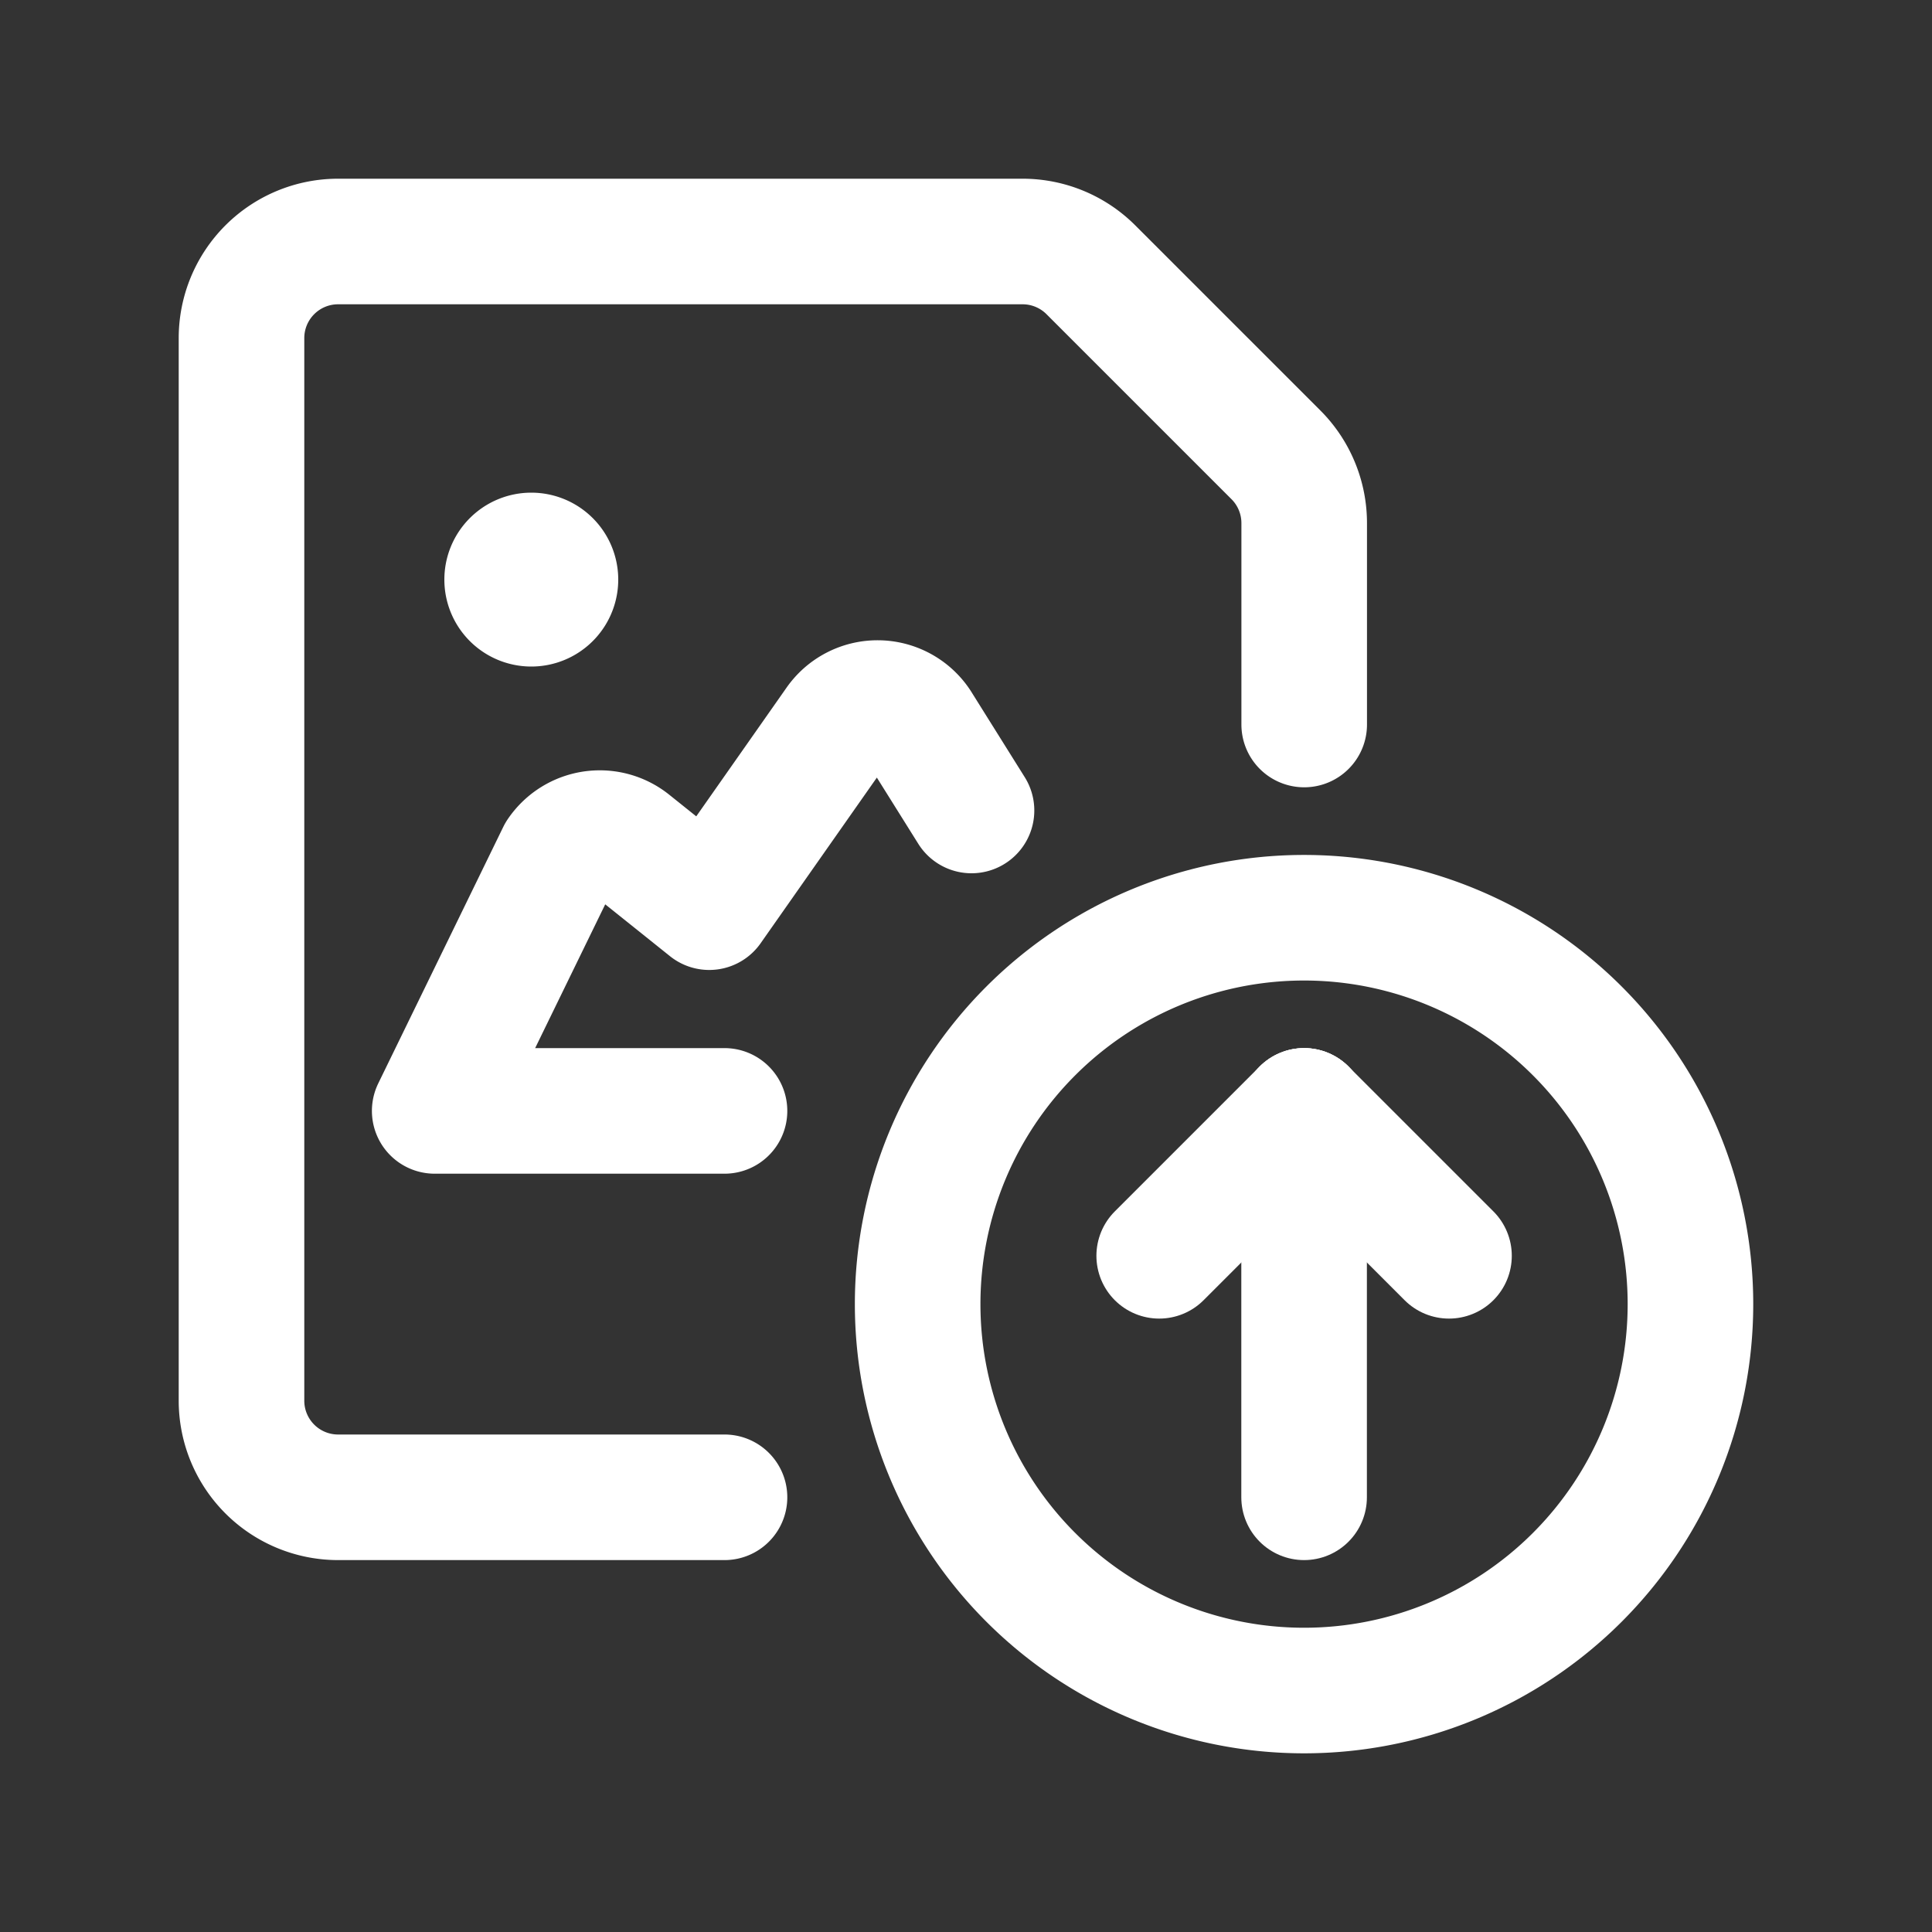 <svg xmlns="http://www.w3.org/2000/svg" width="20" height="20" viewBox="0 0 20 20"><rect x="0" y="0" width="20" height="20" fill="#333333" stroke="none"/><defs><style>.a,.b{fill:none;}.b{stroke:#fff;stroke-linecap:round;stroke-linejoin:round;stroke-width:1.3px;}</style></defs><rect class="a" width="20" height="20"/><g transform="translate(2.5 2.5)"><path class="b" d="M18.078,12.422a4,4,0,1,1-5.657,0,4,4,0,0,1,5.657,0" transform="translate(-4.25 -4.25)"/><path class="b" d="M17.25,18.25v-4" transform="translate(-6.25 -5.25)"/><path class="b" d="M16.5,14.25,15,15.75" transform="translate(-5.5 -5.25)"/><path class="b" d="M17.25,14.25l1.5,1.5" transform="translate(-6.25 -5.25)"/><path class="b" d="M5.75,13.75h-4a1,1,0,0,1-1-1h0v-11h0a1,1,0,0,1,1-1H8.836a1,1,0,0,1,.707.293l1.915,1.915h0a1,1,0,0,1,.293.707V5.75" transform="translate(-0.75 -0.75)"/><path class="b" d="M5.125,5.625h0a.25.25,0,1,1-.25.25h0a.25.25,0,0,1,.25-.25" transform="translate(-2.125 -2.375)"/><path class="b" d="M9.307,9.029,8.75,8.139h0a.5.5,0,0,0-.825-.009l-1.333,1.9L5.77,9.372h0a.5.5,0,0,0-.7.077q-.014.017-.026.035L3.75,12.139h3" transform="translate(-1.75 -3.139)"/></g></svg>